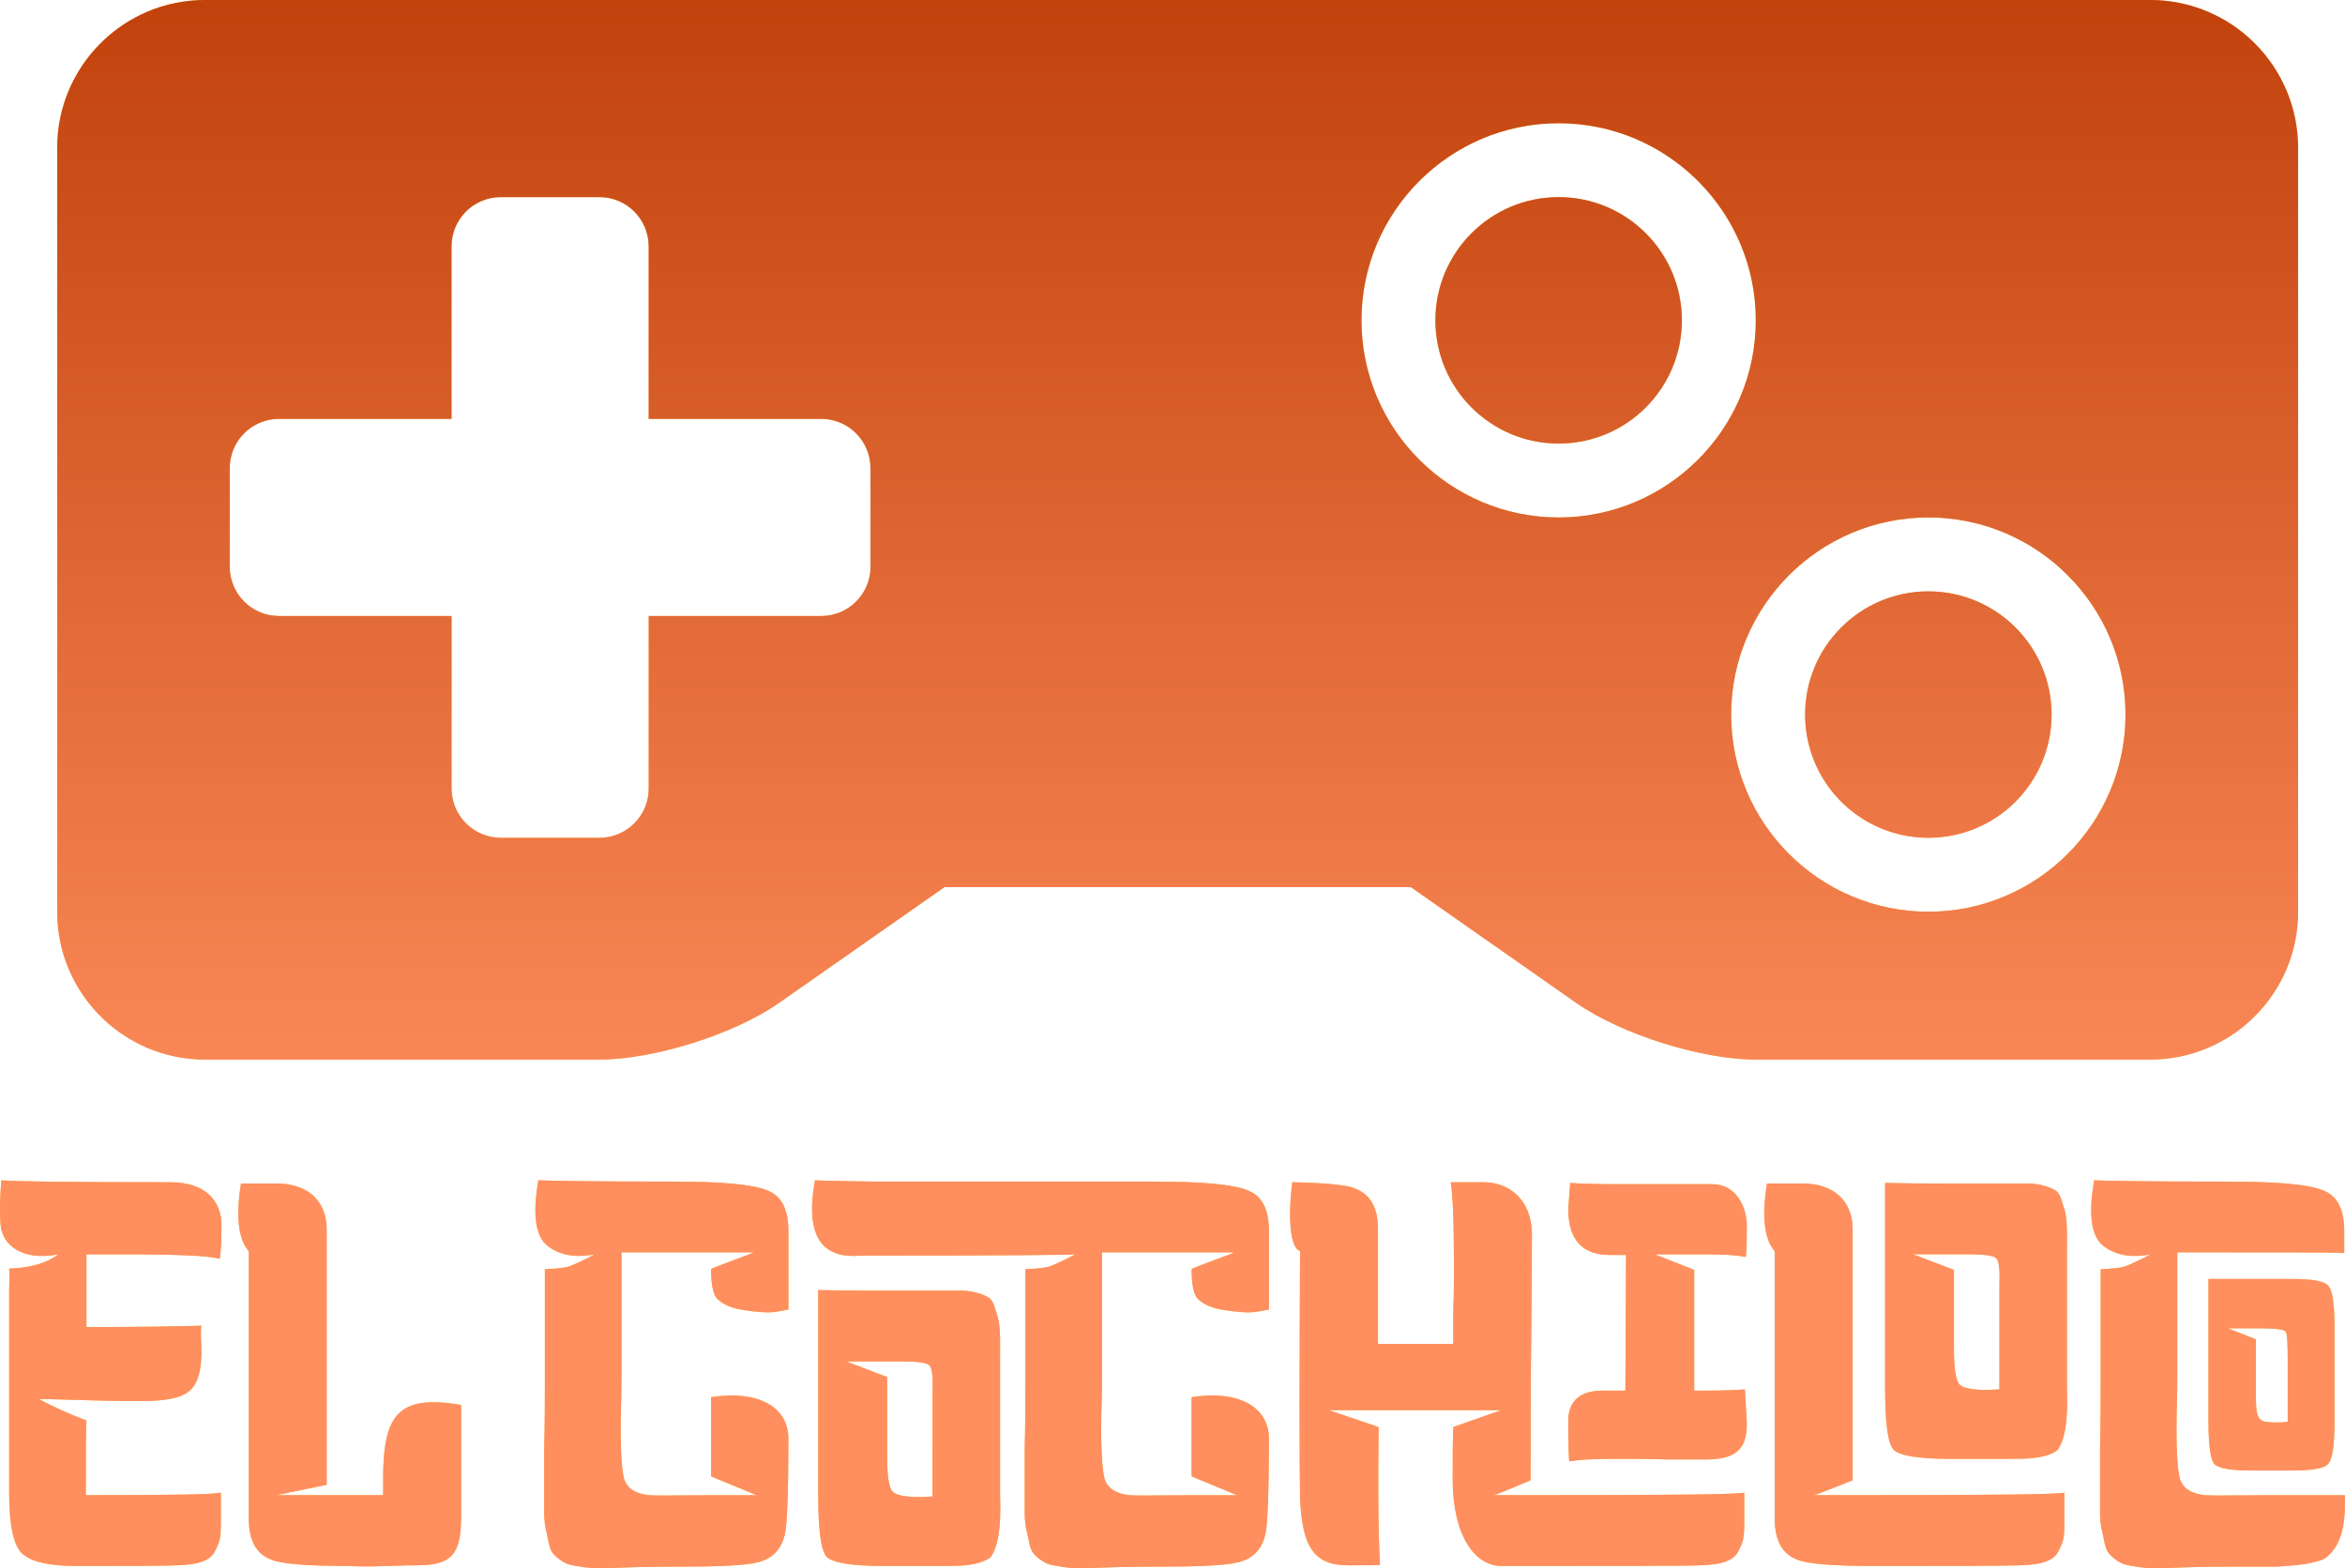 <?xml version="1.0" encoding="utf-8"?>
<!-- Generator: Adobe Illustrator 17.0.0, SVG Export Plug-In . SVG Version: 6.00 Build 0)  -->
<!DOCTYPE svg PUBLIC "-//W3C//DTD SVG 1.1//EN" "http://www.w3.org/Graphics/SVG/1.1/DTD/svg11.dtd">
<svg version="1.1" id="Layer_1" xmlns="http://www.w3.org/2000/svg" xmlns:xlink="http://www.w3.org/1999/xlink" x="0px" y="0px"
	 width="260.015px" height="173.929px" viewBox="0 0 260.015 173.929" enable-background="new 0 0 260.015 173.929"
	 xml:space="preserve">
<g>
	<g id="Your_Icon">
		<circle fill="#FFA626" cx="172.823" cy="35.528" r="13.665"/>
		<circle fill="#FFA626" cx="213.817" cy="79.25" r="13.665"/>
		<path fill="#FFA626" d="M238.41,0H22.739C13.685,0,6.343,7.342,6.343,16.396v84.716c0,9.056,7.342,16.399,16.396,16.399h43.727
			c6.038,0,14.94-2.81,19.887-6.269l18.371-12.86h51.708l18.371,12.86c4.947,3.461,13.849,6.269,19.887,6.269h43.727
			c9.054,0,16.396-7.342,16.396-16.399V16.396C254.806,7.342,247.464,0,238.41,0z M96.525,62.854c0,3.019-2.447,5.464-5.466,5.464
			H71.932v19.129c0,3.019-2.447,5.469-5.466,5.469h-10.93c-3.019,0-5.466-2.45-5.466-5.469V68.317H30.936
			c-3.019,0-5.464-2.445-5.464-5.464V51.921c0-3.019,2.445-5.466,5.464-5.466h19.129V27.326c0-3.016,2.447-5.466,5.466-5.466h10.93
			c3.019,0,5.466,2.447,5.466,5.466v19.129h19.127c3.019,0,5.466,2.447,5.466,5.466v10.932H96.525z M172.823,57.39
			c-12.055,0-21.862-9.809-21.862-21.862s9.807-21.862,21.862-21.862s21.862,9.807,21.862,21.862S184.876,57.39,172.823,57.39z
			 M213.817,101.112c-12.058,0-21.865-9.807-21.865-21.862s9.807-21.862,21.865-21.862c12.053,0,21.86,9.807,21.86,21.862
			S225.87,101.112,213.817,101.112z"/>
	</g>
	<g>
		<path fill="#FFA626" d="M8.361,173.671c-3.024,0-5.041-0.504-5.977-1.44c-0.936-1.008-1.368-3.24-1.368-6.769v-22.105
			c0-1.152,0.072-2.017,0-2.664c3.745-0.145,4.969-1.297,5.473-1.585c-4.104,0.793-6.192-1.08-6.409-3.168
			c-0.216-2.088,0.072-4.969,0.072-5.04c1.584,0.144,7.849,0.216,18.722,0.216c4.032,0,5.688,2.16,5.688,4.824
			c0,2.088-0.144,3.744-0.216,3.673c-1.08-0.36-4.752-0.505-10.945-0.505H9.585v8.065h1.296c4.752,0,8.568-0.072,11.449-0.145
			c-0.072,0.36-0.072,1.08,0,2.305c0.072,2.52-0.36,4.104-1.296,4.896c-0.864,0.792-2.592,1.151-5.257,1.151
			c-1.08,0-2.88,0-5.472-0.071c-2.592-0.072-4.608-0.145-5.977-0.145c1.44,0.792,3.168,1.584,5.256,2.376
			c-0.072,1.08-0.072,3.816-0.072,8.281c9.361,0,14.329-0.072,14.977-0.288v3.385c0,1.512-0.072,2.016-0.648,3.096
			c-0.504,1.08-1.872,1.512-4.176,1.584C18.01,173.671,14.266,173.671,8.361,173.671z"/>
		<path fill="#FFA626" d="M42.993,173.671c-1.872,0.072-3.312,0.072-4.392,0c-4.537,0-7.417-0.216-8.569-0.72
			c-1.656-0.648-2.448-2.16-2.448-4.537V138.82c0-0.288-1.872-1.368-0.864-7.562h3.96c3.24,0,5.544,1.729,5.544,5.113v28.298
			l-5.616,1.152h11.881v-1.944c0-7.129,1.8-9.217,8.641-8.064v12.313c0,4.033-0.864,5.473-4.824,5.473
			C45.945,173.599,44.865,173.599,42.993,173.671z"/>
		<path fill="#FFA626" d="M60.415,140.764c1.368-0.071,2.304-0.144,2.809-0.359c0.576-0.217,1.512-0.648,2.736-1.297
			c-2.232,0.433-4.032,0.072-5.328-1.008c-1.296-1.08-1.584-3.528-0.936-7.2c1.512,0.071,6.48,0.144,14.905,0.144
			c5.256,0,8.712,0.288,10.369,0.937c1.656,0.576,2.448,2.088,2.448,4.536v8.713c-0.432,0.072-1.008,0.216-1.728,0.288
			c-0.648,0.072-1.728,0-3.168-0.216c-1.44-0.217-2.448-0.648-3.096-1.368c-0.36-0.504-0.576-1.513-0.576-3.169
			c0-0.071,0.792-0.359,2.304-0.936c1.584-0.576,2.376-0.864,2.376-0.937H73.521h-4.608v12.602c0,1.296,0,3.024-0.072,5.185
			c-0.072,3.816,0.072,6.265,0.36,7.345c0.36,1.08,1.296,1.655,2.808,1.8c1.08,0.072,3.888,0,6.84,0h5.041l-5.041-2.088v-8.785
			c4.969-0.792,8.569,0.937,8.569,4.608c0,5.904-0.144,9.361-0.36,10.441c-0.36,1.728-1.296,2.808-2.952,3.24
			c-1.224,0.359-4.104,0.504-8.641,0.504c-1.368,0-3.168,0-5.4,0.071c-2.808,0.072-3.456,0.217-5.256,0
			c-1.728-0.288-1.872-0.216-2.952-1.008c-0.936-0.792-0.864-1.08-1.224-2.736c-0.216-0.792-0.288-1.584-0.288-2.232v-7.128
			c0.072-2.952,0.072-5.4,0.072-7.272V140.764z"/>
		<path fill="#FFA626" d="M113.696,140.764c1.368-0.071,2.304-0.144,2.808-0.359c0.576-0.217,1.512-0.648,2.736-1.297
			c-0.504,0.072-8.425,0.145-23.762,0.145c-3.96,0.36-6.336-1.656-5.112-8.353c0.792,0.071,2.952,0.071,6.553,0.144h30.963
			c5.256,0,8.712,0.288,10.368,0.937c1.656,0.576,2.448,2.088,2.448,4.536v8.713c-0.432,0.072-1.008,0.216-1.728,0.288
			c-0.648,0.072-1.729,0-3.169-0.216c-1.439-0.217-2.448-0.648-3.096-1.368c-0.36-0.504-0.576-1.513-0.576-3.169
			c0-0.071,0.792-0.359,2.304-0.936c1.585-0.576,2.377-0.864,2.377-0.937h-10.009h-4.609v12.602c0,1.296,0,3.024-0.072,5.185
			c-0.072,3.816,0.072,6.265,0.36,7.345c0.36,1.08,1.296,1.655,2.808,1.8c1.08,0.072,3.889,0,6.841,0h5.04l-5.04-2.088v-8.785
			c4.969-0.792,8.568,0.937,8.568,4.608c0,5.904-0.144,9.361-0.359,10.441c-0.36,1.728-1.297,2.808-2.952,3.24
			c-1.297,0.359-4.177,0.504-8.642,0.504c-1.368,0-3.168,0-5.4,0.071c-2.808,0.072-3.456,0.217-5.256,0
			c-1.729-0.288-1.873-0.216-2.953-1.008c-0.936-0.792-0.864-1.08-1.224-2.736c-0.216-0.792-0.288-1.584-0.288-2.232v-7.128
			c0.072-2.952,0.072-5.4,0.072-7.272V140.764z M90.726,143.068c-0.288,0,2.448,0.072,6.409,0.072h6.697h2.88
			c1.152,0,2.809,0.504,3.168,1.008c0.216,0.216,0.36,0.647,0.576,1.368c0.504,1.368,0.432,2.521,0.432,5.4v14.905
			c0.144,3.96-0.288,5.688-1.008,6.841c-0.216,0.216-0.648,0.432-1.296,0.647c-1.368,0.36-2.088,0.36-4.752,0.36h-6.049
			c-3.384,0-5.472-0.36-6.121-1.008c-0.648-0.721-0.936-3.024-0.936-6.841V143.068z M103.4,155.814v-1.513
			c0.072-1.655-0.072-2.664-0.36-2.88c-0.288-0.288-1.296-0.432-3.024-0.432h-0.504h-1.224h-4.464l4.536,1.728v8.785
			c0,2.16,0.216,3.456,0.576,3.889c0.36,0.432,1.44,0.647,3.096,0.647c0,0,0.432,0,1.368-0.072V155.814z"/>
		<path fill="#FFA626" d="M161.143,158.262l5.329-1.872h-19.154l5.329,1.8c0.072,0.072,0.144,0.072,0.216,0.072
			c-0.072,5.832-0.072,10.944,0.144,15.265c-0.071,0.072-1.224,0.072-3.527,0.072c-3.816,0-5.113-2.088-5.329-7.488
			c-0.072-4.32-0.072-13.465,0-27.362c-1.08-0.36-1.368-3.528-0.864-7.633c3.601,0.072,5.905,0.288,6.841,0.648
			c1.8,0.647,2.664,2.16,2.664,4.464v12.817h8.353v-3.889c0.072-1.8,0.072-3.313,0.072-4.681c0-5.04-0.144-8.137-0.359-9.36h3.672
			c2.809,0,5.257,1.944,5.328,5.616c0,1.44,0,5.112-0.071,11.089c-0.072,5.977-0.072,11.377-0.072,16.346
			c-2.376,1.008-3.744,1.584-4.104,1.656h4.104c15.193,0,23.042-0.072,23.689-0.288v3.385c0,1.512-0.071,2.016-0.647,3.096
			c-0.504,1.08-1.872,1.512-4.177,1.584c-1.656,0.072-9.001,0.072-22.105,0.072c-2.881,0-5.4-3.24-5.4-9.648
			C161.071,161.646,161.071,159.774,161.143,158.262z M180.225,154.23l0.072-15.05h-1.801c-3.096,0-4.608-1.728-4.608-5.112
			l0.217-2.88c0.72,0.071,2.52,0.144,5.328,0.144h10.44c2.593,0,3.816,2.448,3.816,4.681s-0.071,3.384-0.144,3.384
			c-1.08-0.216-2.521-0.288-4.465-0.288h-1.224h-4.393l4.393,1.729v11.953v1.44h0.72c2.521,0,4.177-0.072,4.896-0.145l0.216,3.744
			c0,2.665-0.936,4.033-4.608,4.033h-4.248c-2.16-0.072-3.528-0.072-4.177-0.072h-1.439c-2.376,0-4.104,0.072-5.185,0.288
			c-0.072,0-0.145-1.513-0.145-4.465c0-2.232,1.297-3.384,3.816-3.384H180.225z"/>
		<path fill="#FFA626" d="M205.422,164.166c-2.521,1.008-3.96,1.584-4.32,1.656h4.104c15.193,0,23.042-0.072,23.689-0.288v3.385
			c0,1.512-0.071,2.016-0.647,3.096c-0.504,1.08-1.872,1.512-4.177,1.584c-2.231,0.072-7.633,0.072-16.273,0.072
			c-4.536,0-7.416-0.216-8.568-0.72c-1.656-0.648-2.448-2.16-2.448-4.537V138.82c0-0.288-1.872-1.368-0.864-7.562h3.961
			c3.24,0,5.544,1.729,5.544,5.113V164.166z M209.023,131.188c-0.288,0,2.448,0.071,6.408,0.071h6.696h2.881
			c1.152,0,2.808,0.505,3.168,1.009c0.216,0.216,0.36,0.647,0.576,1.368c0.504,1.368,0.432,2.52,0.432,5.4v14.905
			c0.145,3.96-0.288,5.688-1.008,6.841c-0.216,0.216-0.647,0.432-1.296,0.647c-1.368,0.36-2.088,0.36-4.753,0.36h-6.048
			c-3.385,0-5.473-0.36-6.121-1.008c-0.647-0.721-0.936-3.024-0.936-6.841V131.188z M221.695,154.085v-10.152v-1.513
			c0.072-1.656-0.072-2.664-0.36-2.88c-0.288-0.288-1.296-0.433-3.023-0.433h-0.505h-1.224h-4.465l4.537,1.729v8.785
			c0,2.16,0.216,3.456,0.576,3.888c0.359,0.433,1.439,0.648,3.096,0.648L221.695,154.085z"/>
		<path fill="#FFA626" d="M259.928,138.964c-0.36-0.072-4.969-0.072-13.897-0.072h-4.608v12.602c0,1.296,0,3.024-0.072,5.185
			c-0.072,3.816,0.072,6.265,0.36,7.345c0.359,1.08,1.296,1.655,2.808,1.8c1.08,0.072,3.889,0,6.841,0h8.641
			c0.145,3.96-0.72,5.832-2.088,6.912c-0.36,0.288-1.152,0.505-2.305,0.721c-1.08,0.144-2.16,0.216-3.096,0.288h-4.536
			c-1.368,0-3.169,0-5.4,0.071c-2.809,0.072-3.457,0.217-5.257,0c-1.729-0.288-1.872-0.216-2.952-1.008
			c-0.937-0.792-0.864-1.08-1.225-2.736c-0.216-0.792-0.288-1.584-0.288-2.232v-7.128c0.072-2.952,0.072-5.4,0.072-7.272v-12.674
			c1.368-0.071,2.305-0.144,2.809-0.359c0.576-0.217,1.512-0.648,2.736-1.297c-2.232,0.433-4.032,0.072-5.329-1.008
			c-1.296-1.08-1.584-3.528-0.936-7.2c1.512,0.071,6.48,0.144,14.905,0.144c5.256,0,8.713,0.288,10.369,0.937
			c1.655,0.576,2.448,2.088,2.448,4.536V138.964z M244.878,141.844h4.465h4.608c2.376,0,3.744,0.217,4.176,0.721
			c0.504,0.504,0.721,2.016,0.721,4.68v10.369c0,2.664-0.217,4.249-0.721,4.753c-0.432,0.504-1.8,0.72-4.176,0.72h-4.177
			c-2.376,0-3.744-0.216-4.248-0.72c-0.433-0.504-0.648-2.089-0.648-4.753V141.844z M253.663,150.701
			c0-1.801-0.072-2.809-0.217-3.024c-0.216-0.216-1.008-0.36-2.52-0.36h-0.792h-3.097l3.097,1.225v6.048
			c0,3.097,0.216,3.169,2.592,3.169c0,0,0.288,0,0.937-0.072V150.701z"/>
	</g>
</g>
<linearGradient id="SVGID_1_" gradientUnits="userSpaceOnUse" x1="130.007" y1="-4.815774e-009" x2="130.007" y2="173.929">
	<stop  offset="0" style="stop-color:#B22905"/>
	<stop  offset="0.75" style="stop-color:#FF896B"/>
</linearGradient>
<path opacity="0.8" fill="url(#SVGID_1_)" d="M172.823,21.862c7.547,0,13.665,6.118,13.665,13.665s-6.118,13.665-13.665,13.665
	s-13.665-6.118-13.665-13.665S165.276,21.862,172.823,21.862z M213.817,65.584c7.547,0,13.665,6.118,13.665,13.665
	s-6.118,13.665-13.665,13.665s-13.665-6.118-13.665-13.665S206.27,65.584,213.817,65.584z M238.41,0H22.739
	C13.685,0,6.343,7.342,6.343,16.396v84.716c0,9.056,7.342,16.399,16.396,16.399h43.727c6.038,0,14.94-2.81,19.887-6.269
	l18.371-12.86h51.708l18.371,12.86c4.947,3.461,13.849,6.269,19.887,6.269h43.727c9.054,0,16.396-7.342,16.396-16.399V16.396
	C254.806,7.342,247.464,0,238.41,0z M96.525,62.854c0,3.019-2.447,5.464-5.466,5.464H71.932v19.129c0,3.019-2.447,5.469-5.466,5.469
	h-10.93c-3.019,0-5.466-2.45-5.466-5.469V68.317H30.936c-3.019,0-5.464-2.445-5.464-5.464V51.921c0-3.019,2.445-5.466,5.464-5.466
	h19.129V27.326c0-3.016,2.447-5.466,5.466-5.466h10.93c3.019,0,5.466,2.447,5.466,5.466v19.129h19.127
	c3.019,0,5.466,2.447,5.466,5.466v10.932H96.525z M172.823,57.39c-12.055,0-21.862-9.809-21.862-21.862s9.807-21.862,21.862-21.862
	s21.862,9.807,21.862,21.862S184.876,57.39,172.823,57.39z M213.817,101.112c-12.058,0-21.865-9.807-21.865-21.862
	s9.807-21.862,21.865-21.862c12.053,0,21.86,9.807,21.86,21.862S225.87,101.112,213.817,101.112z M8.361,173.671
	c-3.024,0-5.041-0.504-5.977-1.44c-0.936-1.008-1.368-3.24-1.368-6.769v-22.105c0-1.152,0.072-2.017,0-2.664
	c3.745-0.145,4.969-1.297,5.473-1.585c-4.104,0.793-6.192-1.08-6.409-3.168c-0.216-2.088,0.072-4.969,0.072-5.04
	c1.584,0.144,7.849,0.216,18.722,0.216c4.032,0,5.688,2.16,5.688,4.824c0,2.088-0.144,3.744-0.216,3.673
	c-1.08-0.36-4.752-0.505-10.945-0.505H9.585v8.065h1.296c4.752,0,8.568-0.072,11.449-0.145c-0.072,0.36-0.072,1.08,0,2.305
	c0.072,2.52-0.36,4.104-1.296,4.896c-0.864,0.792-2.592,1.151-5.257,1.151c-1.08,0-2.88,0-5.472-0.071
	c-2.592-0.072-4.608-0.145-5.977-0.145c1.44,0.792,3.168,1.584,5.256,2.376c-0.072,1.08-0.072,3.816-0.072,8.281
	c9.361,0,14.329-0.072,14.977-0.288v3.385c0,1.512-0.072,2.016-0.648,3.096c-0.504,1.08-1.872,1.512-4.176,1.584
	C18.01,173.671,14.266,173.671,8.361,173.671z M42.993,173.671c-1.872,0.072-3.312,0.072-4.392,0c-4.537,0-7.417-0.216-8.569-0.72
	c-1.656-0.648-2.448-2.16-2.448-4.537V138.82c0-0.288-1.872-1.368-0.864-7.562h3.96c3.24,0,5.544,1.729,5.544,5.113v28.298
	l-5.616,1.152h11.881v-1.944c0-7.129,1.8-9.217,8.641-8.064v12.313c0,4.033-0.864,5.473-4.824,5.473
	C45.945,173.599,44.865,173.599,42.993,173.671z M60.415,140.764c1.368-0.071,2.304-0.144,2.809-0.359
	c0.576-0.217,1.512-0.648,2.736-1.297c-2.232,0.433-4.032,0.072-5.328-1.008c-1.296-1.08-1.584-3.528-0.936-7.2
	c1.512,0.071,6.48,0.144,14.905,0.144c5.256,0,8.712,0.288,10.369,0.937c1.656,0.576,2.448,2.088,2.448,4.536v8.713
	c-0.432,0.072-1.008,0.216-1.728,0.288c-0.648,0.072-1.728,0-3.168-0.216c-1.44-0.217-2.448-0.648-3.096-1.368
	c-0.36-0.504-0.576-1.513-0.576-3.169c0-0.071,0.792-0.359,2.304-0.936c1.584-0.576,2.376-0.864,2.376-0.937H73.521h-4.608v12.602
	c0,1.296,0,3.024-0.072,5.185c-0.072,3.816,0.072,6.265,0.36,7.345c0.36,1.08,1.296,1.655,2.808,1.8c1.08,0.072,3.888,0,6.84,0
	h5.041l-5.041-2.088v-8.785c4.969-0.792,8.569,0.937,8.569,4.608c0,5.904-0.144,9.361-0.36,10.441
	c-0.36,1.728-1.296,2.808-2.952,3.24c-1.224,0.359-4.104,0.504-8.641,0.504c-1.368,0-3.168,0-5.4,0.071
	c-2.808,0.072-3.456,0.217-5.256,0c-1.728-0.288-1.872-0.216-2.952-1.008c-0.936-0.792-0.864-1.08-1.224-2.736
	c-0.216-0.792-0.288-1.584-0.288-2.232v-7.128c0.072-2.952,0.072-5.4,0.072-7.272V140.764z M113.696,140.764
	c1.368-0.071,2.304-0.144,2.808-0.359c0.576-0.217,1.512-0.648,2.736-1.297c-0.504,0.072-8.425,0.145-23.762,0.145
	c-3.96,0.36-6.336-1.656-5.112-8.353c0.792,0.071,2.952,0.071,6.553,0.144h30.963c5.256,0,8.712,0.288,10.368,0.937
	c1.656,0.576,2.448,2.088,2.448,4.536v8.713c-0.432,0.072-1.008,0.216-1.728,0.288c-0.648,0.072-1.729,0-3.169-0.216
	c-1.439-0.217-2.448-0.648-3.096-1.368c-0.36-0.504-0.576-1.513-0.576-3.169c0-0.071,0.792-0.359,2.304-0.936
	c1.585-0.576,2.377-0.864,2.377-0.937h-10.009h-4.609v12.602c0,1.296,0,3.024-0.072,5.185c-0.072,3.816,0.072,6.265,0.36,7.345
	c0.36,1.08,1.296,1.655,2.808,1.8c1.08,0.072,3.889,0,6.841,0h5.04l-5.04-2.088v-8.785c4.969-0.792,8.568,0.937,8.568,4.608
	c0,5.904-0.144,9.361-0.359,10.441c-0.36,1.728-1.297,2.808-2.952,3.24c-1.297,0.359-4.177,0.504-8.642,0.504
	c-1.368,0-3.168,0-5.4,0.071c-2.808,0.072-3.456,0.217-5.256,0c-1.729-0.288-1.873-0.216-2.953-1.008
	c-0.936-0.792-0.864-1.08-1.224-2.736c-0.216-0.792-0.288-1.584-0.288-2.232v-7.128c0.072-2.952,0.072-5.4,0.072-7.272V140.764z
	 M90.726,143.068c-0.288,0,2.448,0.072,6.409,0.072h6.697h2.88c1.152,0,2.809,0.504,3.168,1.008c0.216,0.216,0.36,0.647,0.576,1.368
	c0.504,1.368,0.432,2.521,0.432,5.4v14.905c0.144,3.96-0.288,5.688-1.008,6.841c-0.216,0.216-0.648,0.432-1.296,0.647
	c-1.368,0.36-2.088,0.36-4.752,0.36h-6.049c-3.384,0-5.472-0.36-6.121-1.008c-0.648-0.721-0.936-3.024-0.936-6.841V143.068z
	 M103.4,155.814v-1.513c0.072-1.655-0.072-2.664-0.36-2.88c-0.288-0.288-1.296-0.432-3.024-0.432h-0.504h-1.224h-4.464l4.536,1.728
	v8.785c0,2.16,0.216,3.456,0.576,3.889c0.36,0.432,1.44,0.647,3.096,0.647c0,0,0.432,0,1.368-0.072V155.814z M161.143,158.262
	l5.329-1.872h-19.154l5.329,1.8c0.072,0.072,0.144,0.072,0.216,0.072c-0.072,5.832-0.072,10.944,0.144,15.265
	c-0.071,0.072-1.224,0.072-3.527,0.072c-3.816,0-5.113-2.088-5.329-7.488c-0.072-4.32-0.072-13.465,0-27.362
	c-1.08-0.36-1.368-3.528-0.864-7.633c3.601,0.072,5.905,0.288,6.841,0.648c1.8,0.647,2.664,2.16,2.664,4.464v12.817h8.353v-3.889
	c0.072-1.8,0.072-3.313,0.072-4.681c0-5.04-0.144-8.137-0.359-9.36h3.672c2.809,0,5.257,1.944,5.328,5.616
	c0,1.44,0,5.112-0.071,11.089c-0.072,5.977-0.072,11.377-0.072,16.346c-2.376,1.008-3.744,1.584-4.104,1.656h4.104
	c15.193,0,23.042-0.072,23.689-0.288v3.385c0,1.512-0.071,2.016-0.647,3.096c-0.504,1.08-1.872,1.512-4.177,1.584
	c-1.656,0.072-9.001,0.072-22.105,0.072c-2.881,0-5.4-3.24-5.4-9.648C161.071,161.646,161.071,159.774,161.143,158.262z
	 M180.225,154.23l0.072-15.05h-1.801c-3.096,0-4.608-1.728-4.608-5.112l0.217-2.88c0.72,0.071,2.52,0.144,5.328,0.144h10.44
	c2.593,0,3.816,2.448,3.816,4.681s-0.071,3.384-0.144,3.384c-1.08-0.216-2.521-0.288-4.465-0.288h-1.224h-4.393l4.393,1.729v11.953
	v1.44h0.72c2.521,0,4.177-0.072,4.896-0.145l0.216,3.744c0,2.665-0.936,4.033-4.608,4.033h-4.248
	c-2.16-0.072-3.528-0.072-4.177-0.072h-1.439c-2.376,0-4.104,0.072-5.185,0.288c-0.072,0-0.145-1.513-0.145-4.465
	c0-2.232,1.297-3.384,3.816-3.384H180.225z M205.422,164.166c-2.521,1.008-3.96,1.584-4.32,1.656h4.104
	c15.193,0,23.042-0.072,23.689-0.288v3.385c0,1.512-0.071,2.016-0.647,3.096c-0.504,1.08-1.872,1.512-4.177,1.584
	c-2.231,0.072-7.633,0.072-16.273,0.072c-4.536,0-7.416-0.216-8.568-0.72c-1.656-0.648-2.448-2.16-2.448-4.537V138.82
	c0-0.288-1.872-1.368-0.864-7.562h3.961c3.24,0,5.544,1.729,5.544,5.113V164.166z M209.023,131.188
	c-0.288,0,2.448,0.071,6.408,0.071h6.696h2.881c1.152,0,2.808,0.505,3.168,1.009c0.216,0.216,0.36,0.647,0.576,1.368
	c0.504,1.368,0.432,2.52,0.432,5.4v14.905c0.145,3.96-0.288,5.688-1.008,6.841c-0.216,0.216-0.647,0.432-1.296,0.647
	c-1.368,0.36-2.088,0.36-4.753,0.36h-6.048c-3.385,0-5.473-0.36-6.121-1.008c-0.647-0.721-0.936-3.024-0.936-6.841V131.188z
	 M221.695,154.085v-10.152v-1.513c0.072-1.656-0.072-2.664-0.36-2.88c-0.288-0.288-1.296-0.433-3.023-0.433h-0.505h-1.224h-4.465
	l4.537,1.729v8.785c0,2.16,0.216,3.456,0.576,3.888c0.359,0.433,1.439,0.648,3.096,0.648L221.695,154.085z M259.928,138.964
	c-0.36-0.072-4.969-0.072-13.897-0.072h-4.608v12.602c0,1.296,0,3.024-0.072,5.185c-0.072,3.816,0.072,6.265,0.36,7.345
	c0.359,1.08,1.296,1.655,2.808,1.8c1.08,0.072,3.889,0,6.841,0h8.641c0.145,3.96-0.72,5.832-2.088,6.912
	c-0.36,0.288-1.152,0.505-2.305,0.721c-1.08,0.144-2.16,0.216-3.096,0.288h-4.536c-1.368,0-3.169,0-5.4,0.071
	c-2.809,0.072-3.457,0.217-5.257,0c-1.729-0.288-1.872-0.216-2.952-1.008c-0.937-0.792-0.864-1.08-1.225-2.736
	c-0.216-0.792-0.288-1.584-0.288-2.232v-7.128c0.072-2.952,0.072-5.4,0.072-7.272v-12.674c1.368-0.071,2.305-0.144,2.809-0.359
	c0.576-0.217,1.512-0.648,2.736-1.297c-2.232,0.433-4.032,0.072-5.329-1.008c-1.296-1.08-1.584-3.528-0.936-7.2
	c1.512,0.071,6.48,0.144,14.905,0.144c5.256,0,8.713,0.288,10.369,0.937c1.655,0.576,2.448,2.088,2.448,4.536V138.964z
	 M244.878,141.844h4.465h4.608c2.376,0,3.744,0.217,4.176,0.721c0.504,0.504,0.721,2.016,0.721,4.68v10.369
	c0,2.664-0.217,4.249-0.721,4.753c-0.432,0.504-1.8,0.72-4.176,0.72h-4.177c-2.376,0-3.744-0.216-4.248-0.72
	c-0.433-0.504-0.648-2.089-0.648-4.753V141.844z M253.663,150.701c0-1.801-0.072-2.809-0.217-3.024
	c-0.216-0.216-1.008-0.36-2.52-0.36h-0.792h-3.097l3.097,1.225v6.048c0,3.097,0.216,3.169,2.592,3.169c0,0,0.288,0,0.937-0.072
	V150.701z"/>
</svg>

